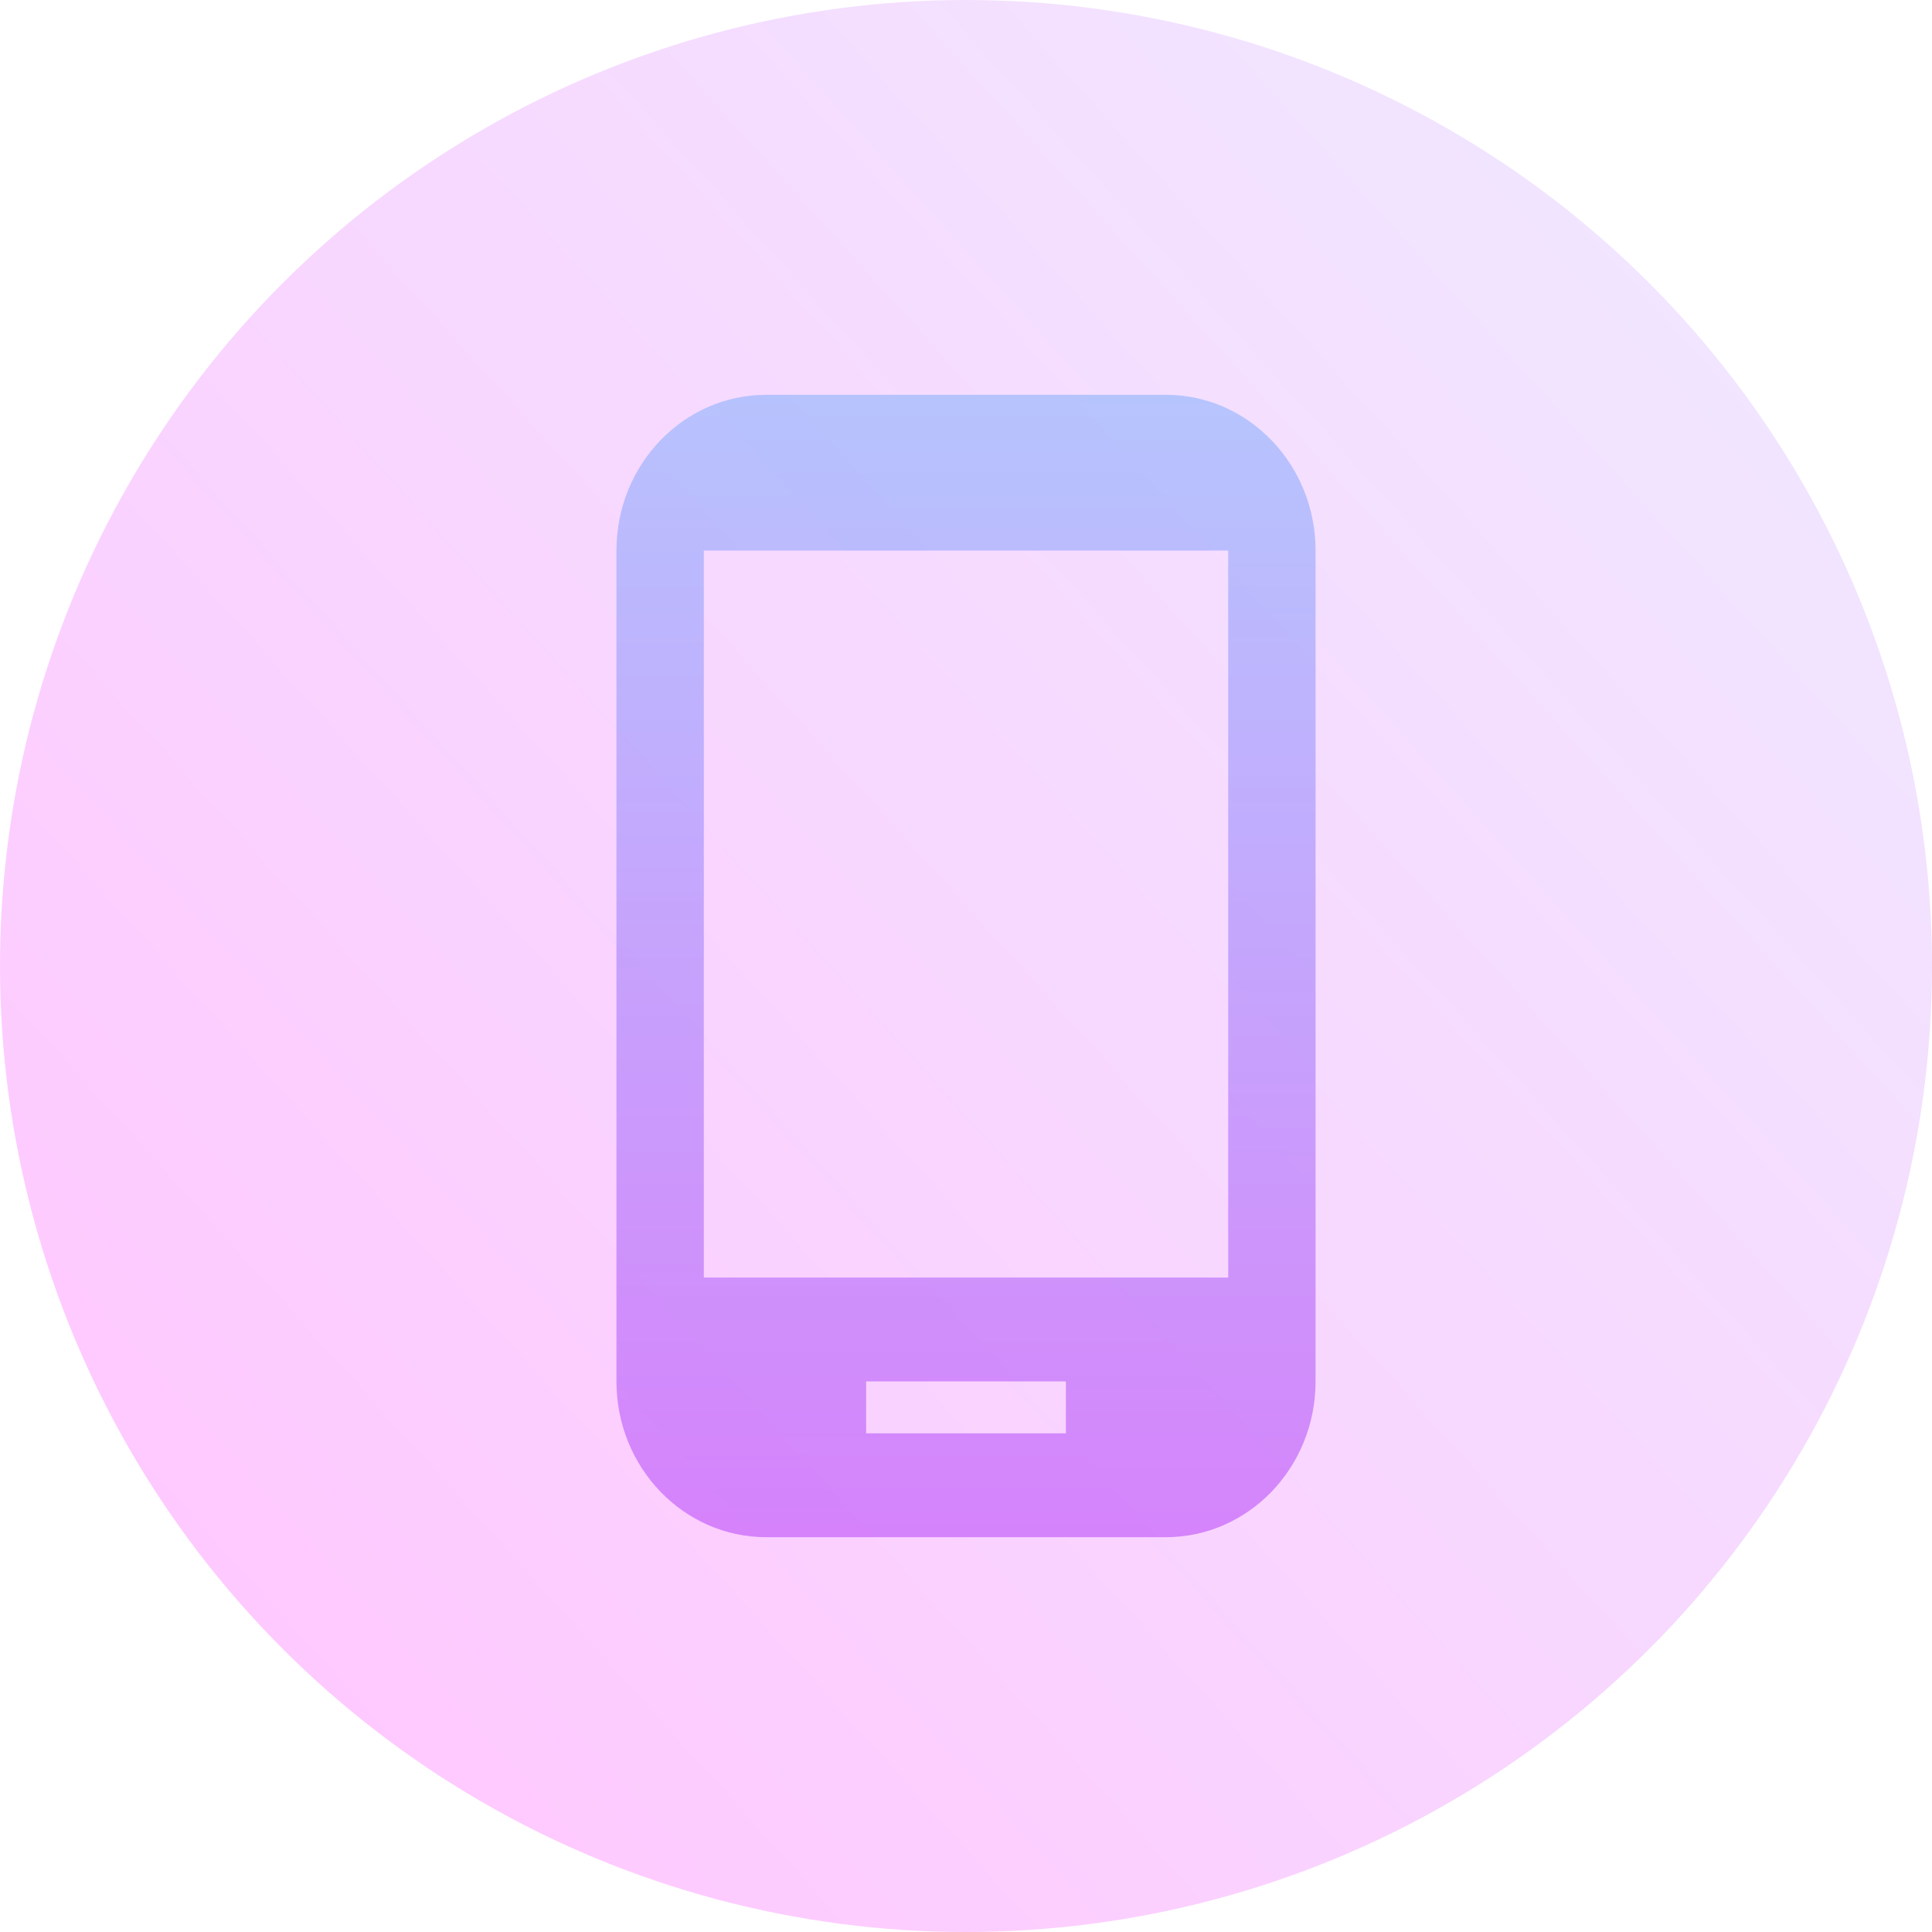 <svg xmlns="http://www.w3.org/2000/svg" xmlns:xlink="http://www.w3.org/1999/xlink" width="185" height="185" viewBox="0 0 185 185"><defs><linearGradient id="a" x1="0.89" y1="0.175" x2="0.114" y2="0.875" gradientUnits="objectBoundingBox"><stop offset="0" stop-color="#f1e5ff"/><stop offset="1" stop-color="#ffc8ff"/></linearGradient><linearGradient id="b" x1="0.5" y1="1.43" x2="0.5" y2="-0.551" gradientUnits="objectBoundingBox"><stop offset="0" stop-color="#e593f6"/><stop offset="1" stop-color="#a6b3fb"/></linearGradient><linearGradient id="c" x1="0.5" y1="1.43" x2="0.5" y2="-0.551" gradientUnits="objectBoundingBox"><stop offset="0" stop-color="#d222f6"/><stop offset="1" stop-color="#71ecff"/></linearGradient></defs><g transform="translate(-500 -153)"><circle cx="92.5" cy="92.5" r="92.5" transform="translate(500 153)" fill="url(#a)"/><g transform="translate(532.5 185.5)" opacity="0.6"><g stroke="rgba(0,0,0,0)" stroke-width="1" opacity="0" fill="url(#b)"><rect width="120" height="120" stroke="none"/><rect x="0.5" y="0.5" width="119" height="119" fill="none"/></g><path d="M63.577,85.528H13.368V15.917H63.577M48.036,100.445H28.909V95.472H48.036M57.6,1H19.345C11.423,1,5,7.678,5,15.917V95.472c0,8.238,6.423,14.917,14.345,14.917H57.6c7.923,0,14.345-6.678,14.345-14.917V15.917C71.945,7.678,65.522,1,57.6,1Z" transform="translate(21.528 4.306)" fill="url(#c)"/></g></g></svg>
